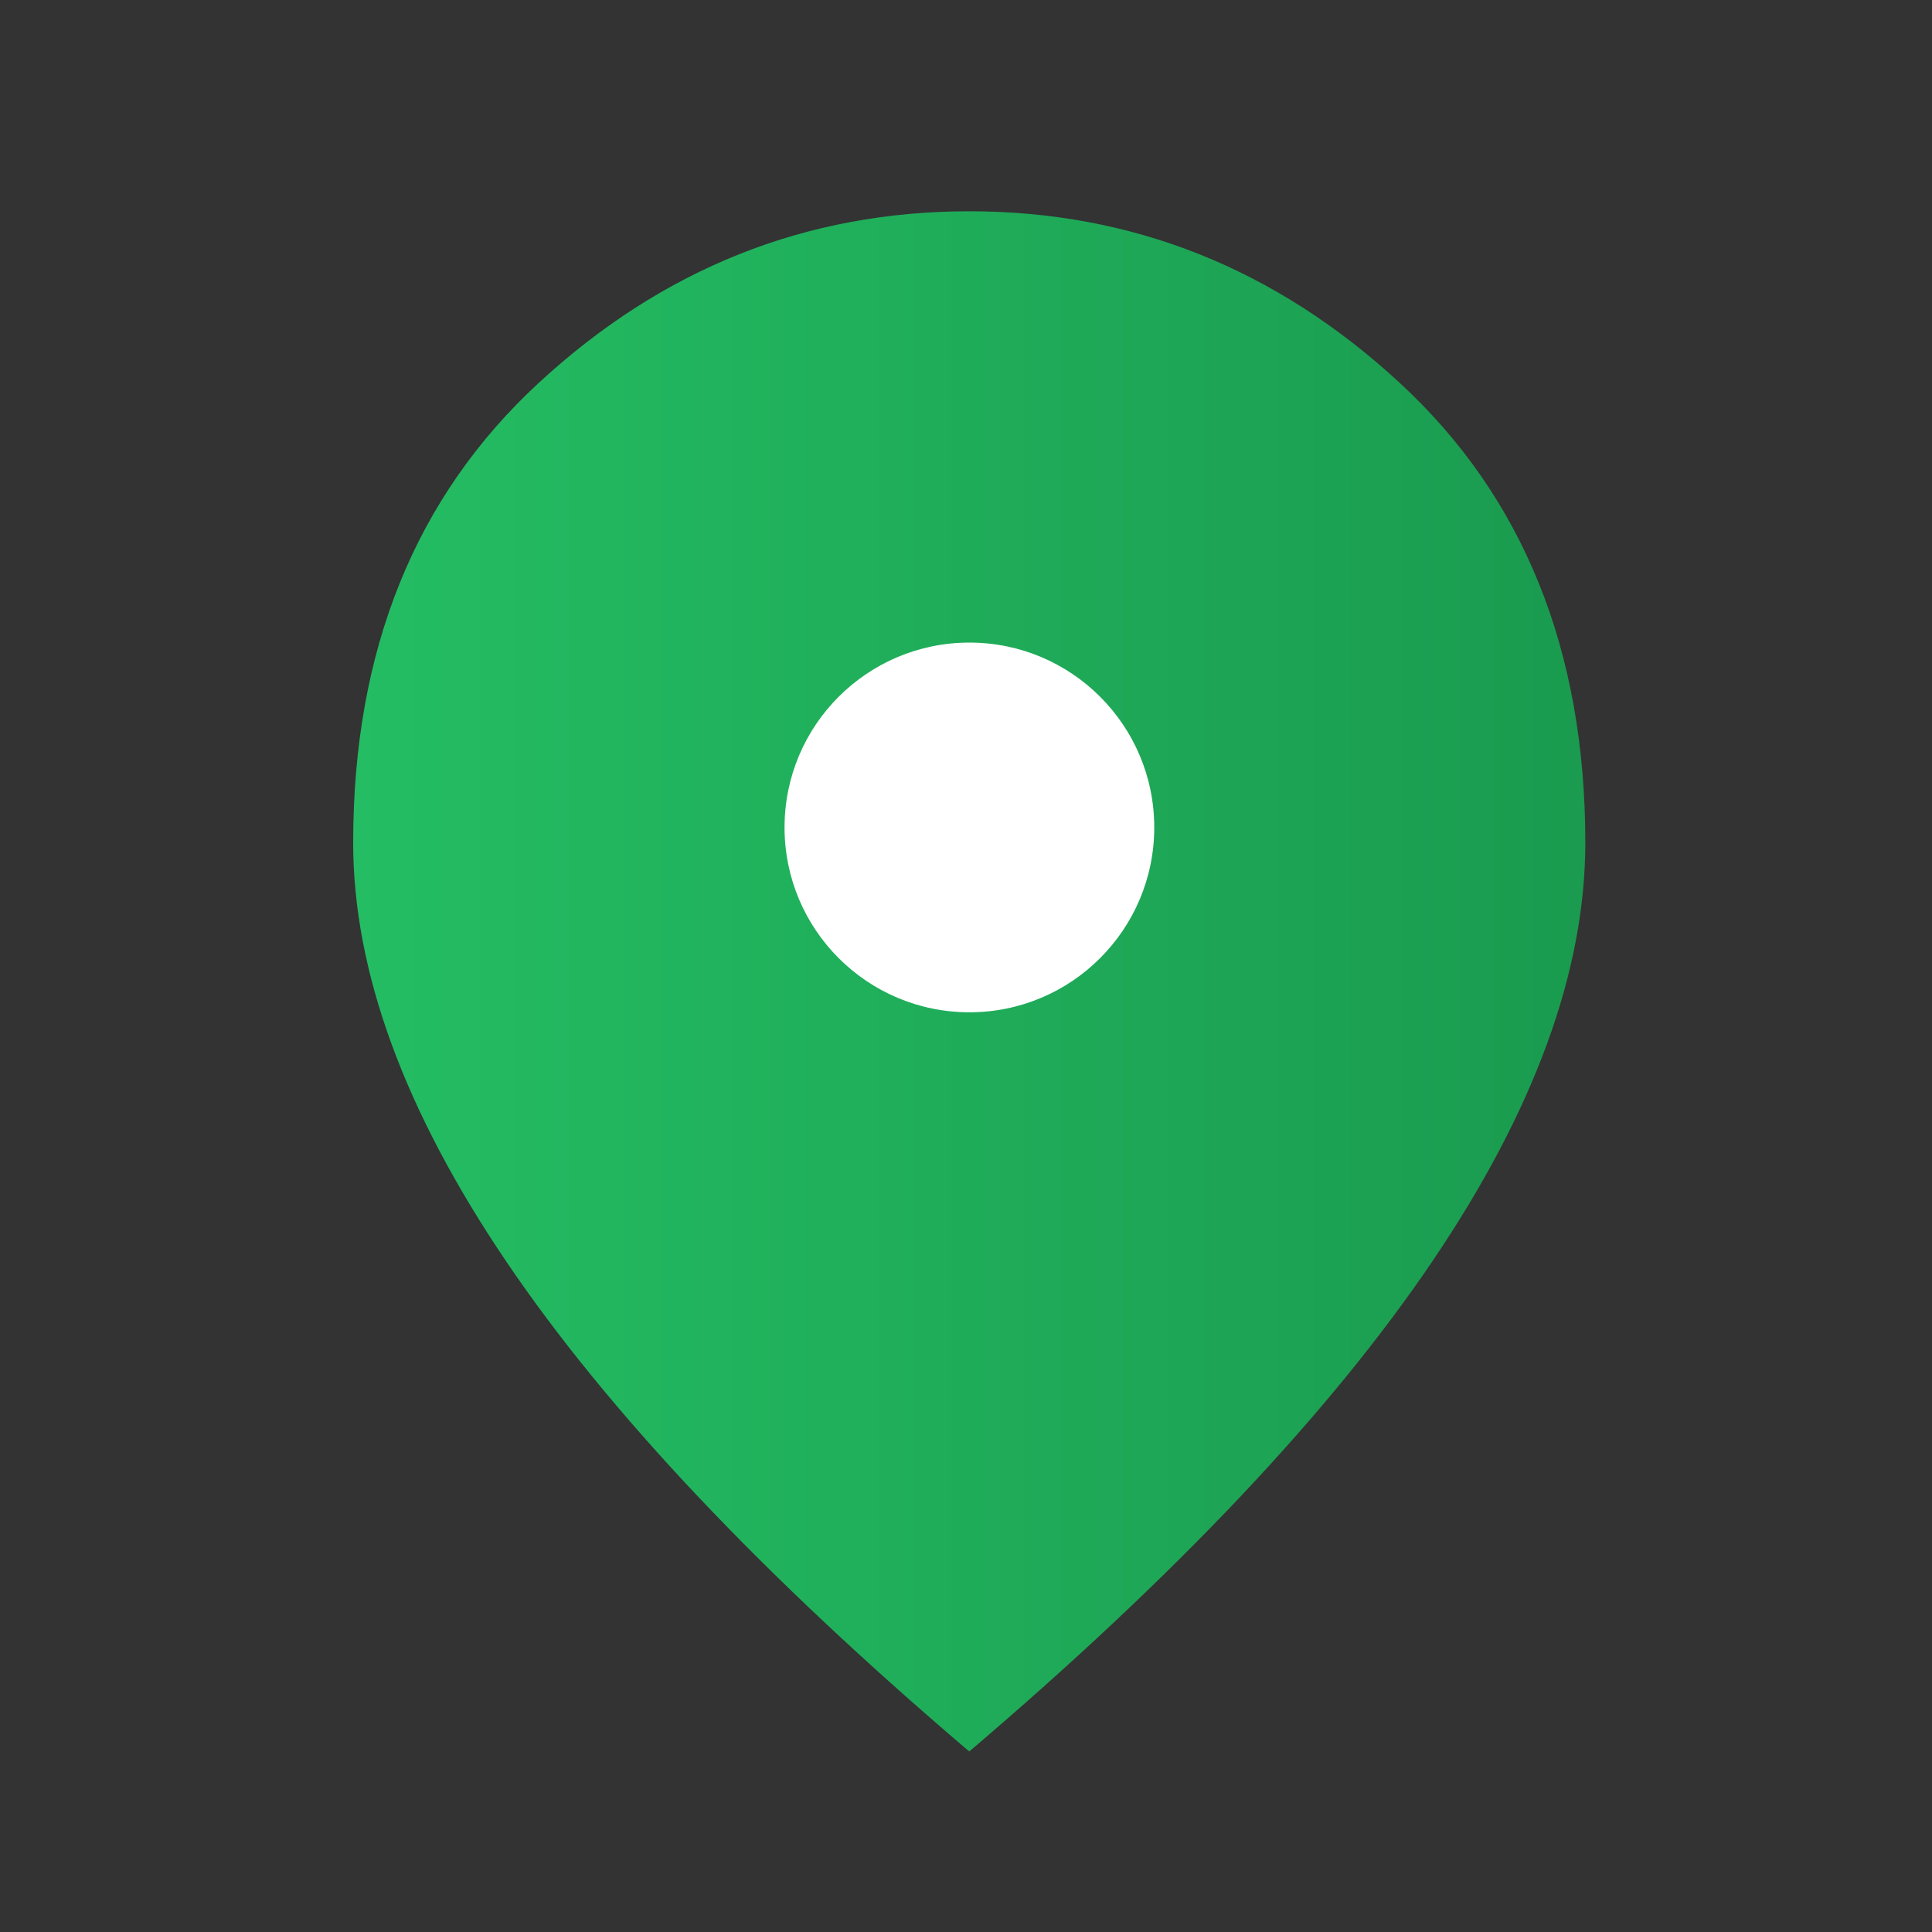 <svg xmlns="http://www.w3.org/2000/svg" width="25" height="25" viewBox="0 0 25 25" fill="none">
    <rect x="0" y="0" width="25" height="25" fill="#333333" stroke="none"/>
    <path d="M12.544 12.45C13.024 12.45 13.435 12.279 13.775 11.937C14.116 11.595 14.286 11.184 14.286 10.704C14.286 10.224 14.115 9.813 13.773 9.473C13.431 9.133 13.02 8.962 12.54 8.962C12.06 8.962 11.649 9.133 11.309 9.475C10.969 9.817 10.798 10.228 10.798 10.708C10.798 11.188 10.969 11.599 11.311 11.939C11.653 12.28 12.064 12.45 12.544 12.45ZM12.542 22.664C9.868 20.388 7.871 18.275 6.551 16.324C5.23 14.372 4.57 12.566 4.57 10.905C4.57 8.414 5.372 6.43 6.974 4.952C8.577 3.473 10.433 2.734 12.542 2.734C14.651 2.734 16.507 3.473 18.11 4.952C19.712 6.43 20.514 8.414 20.514 10.905C20.514 12.566 19.854 14.372 18.533 16.324C17.213 18.275 15.216 20.388 12.542 22.664Z" fill="url(#paint0_linear_1042_6950)"/>
    <circle cx="12.544" cy="10.707" r="2.392" fill="white"/>
    <defs>
      <linearGradient id="paint0_linear_1042_6950" x1="4.57" y1="12.699" x2="20.514" y2="12.699" gradientUnits="userSpaceOnUse">
        <stop stop-color="#29B662"/>
        <stop offset="0" stop-color="#24BD63"/>
        <stop offset="1" stop-color="#1A9B4F"/>
      </linearGradient>
    </defs>
  </svg>